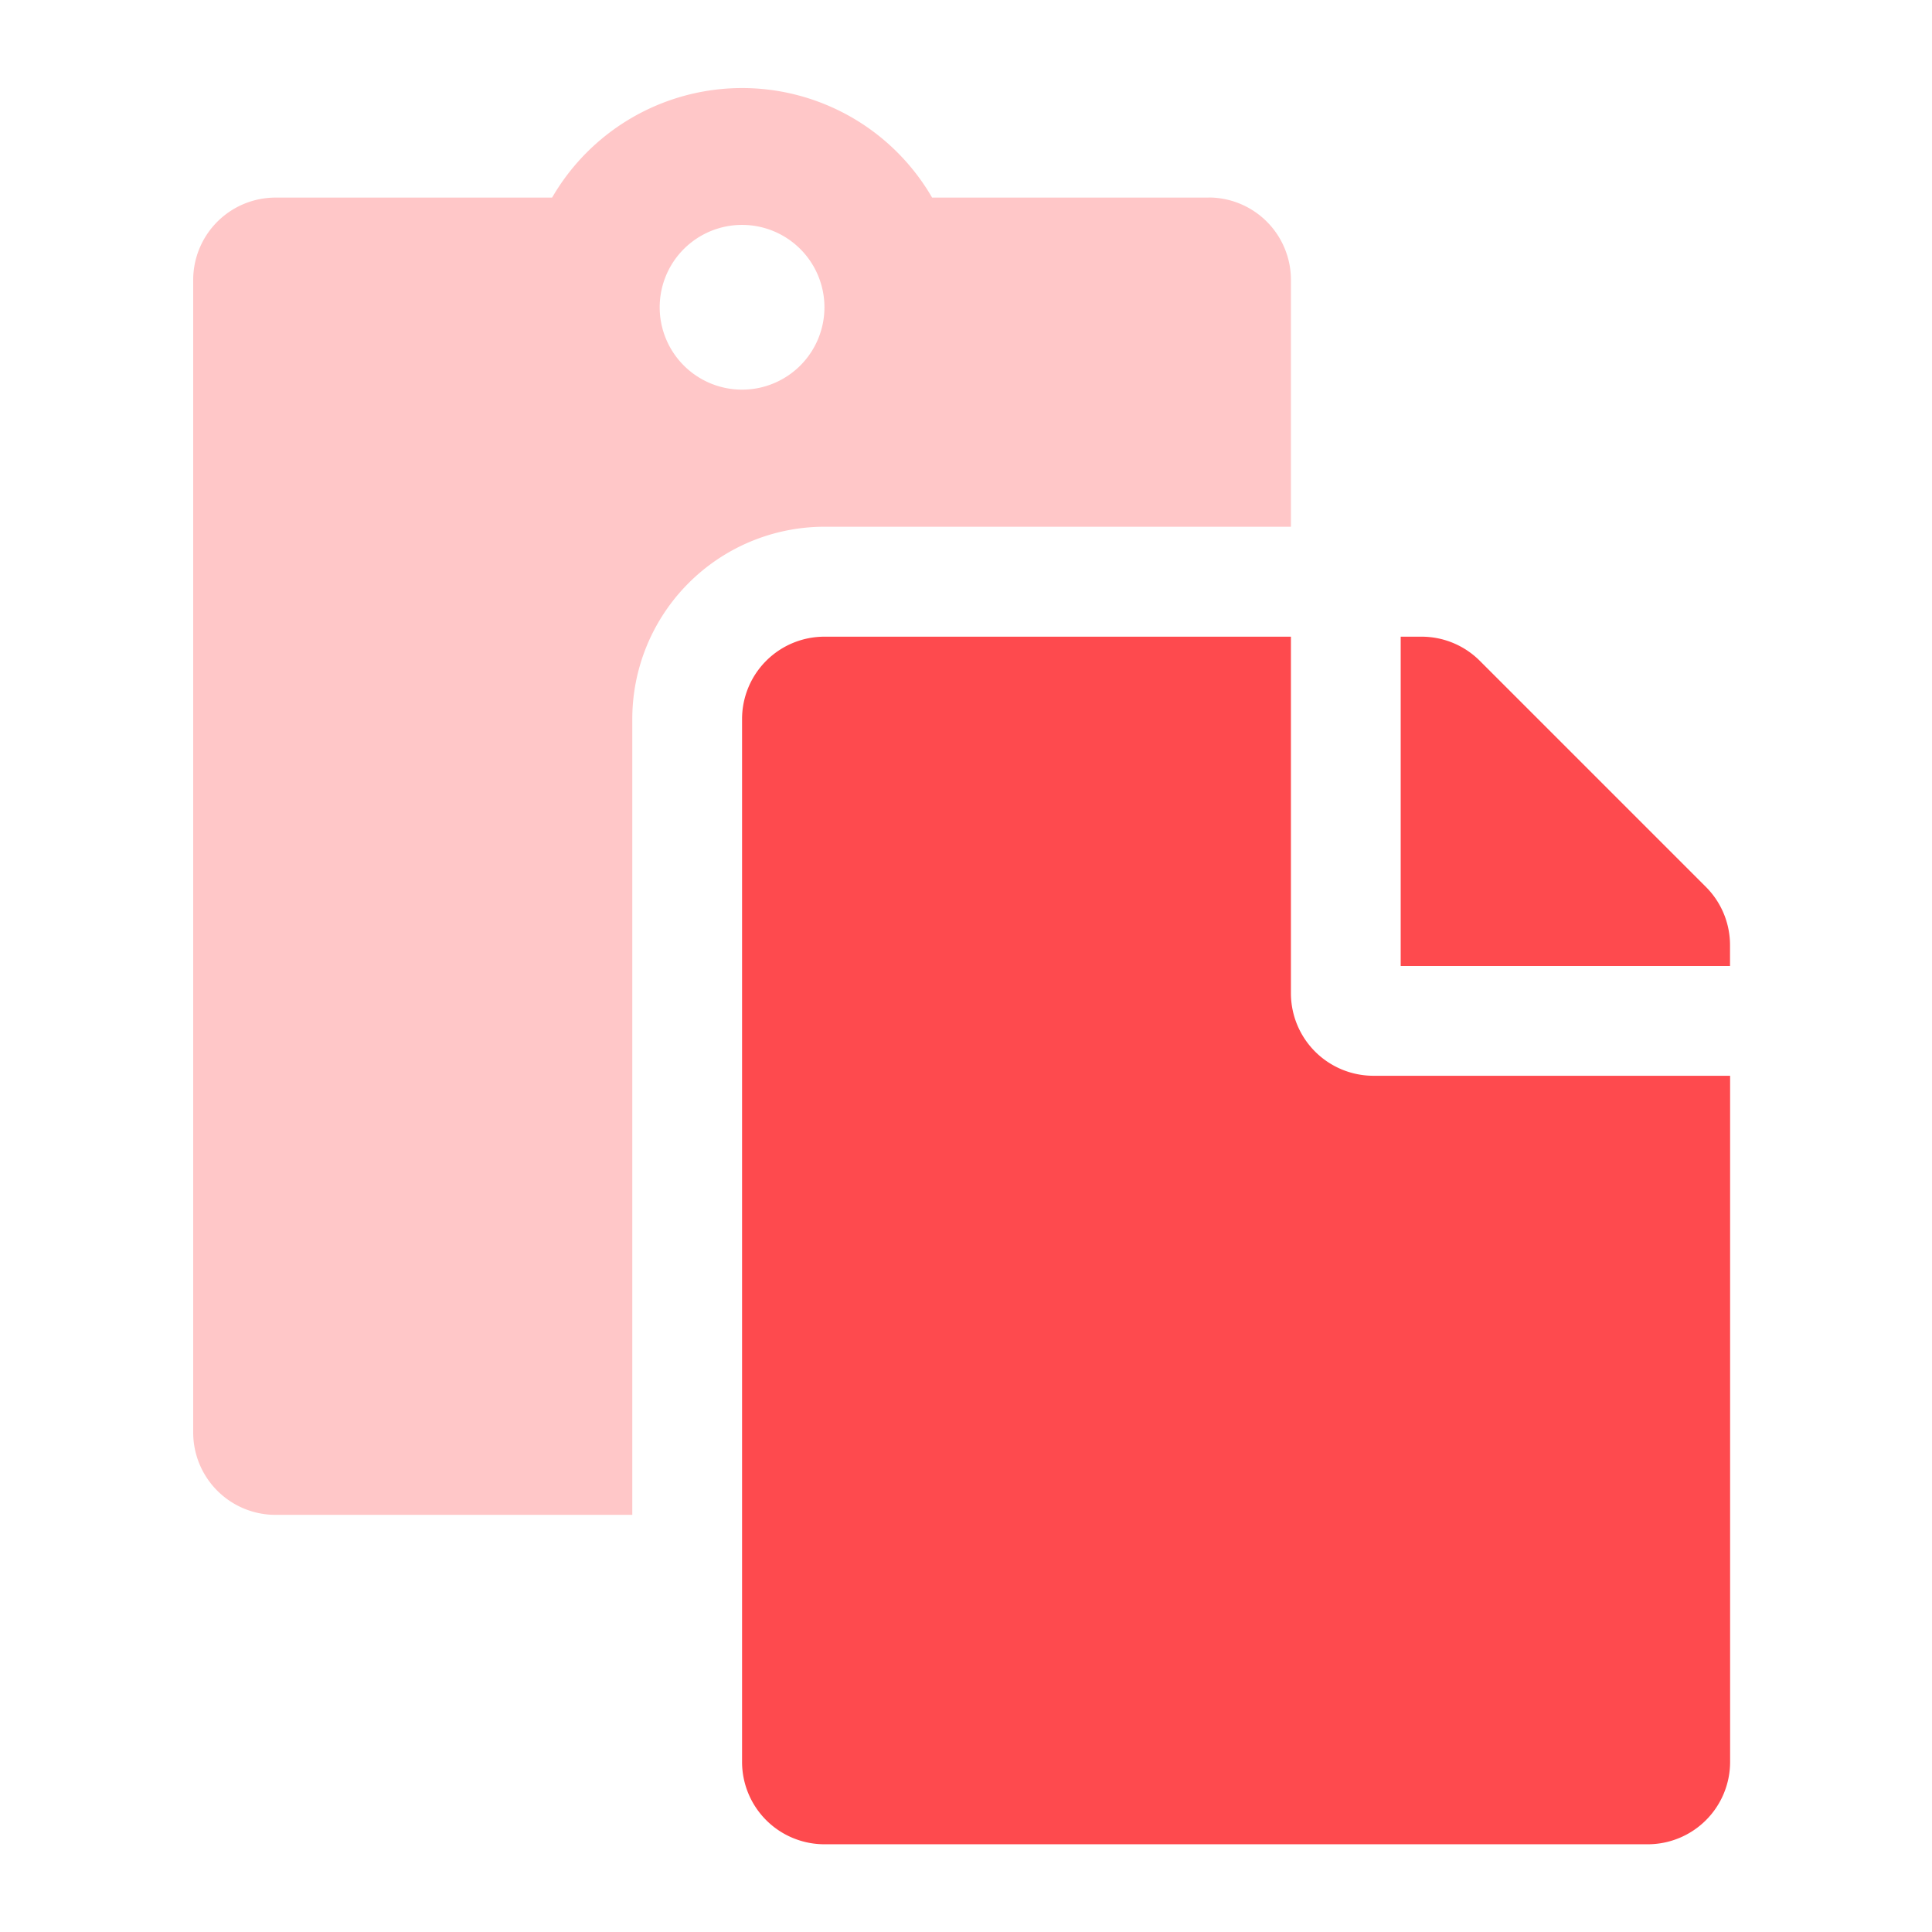<svg xmlns="http://www.w3.org/2000/svg" width="22" height="22" viewBox="0 0 22 22">
    <path data-name="Path 234" d="M166.25 164.062V160h-5.312a.938.938 0 0 0-.938.938v11.875a.938.938 0 0 0 .938.938h9.375a.938.938 0 0 0 .938-.938V165h-4.063a.94.94 0 0 1-.938-.938zm4.727-1.211-2.578-2.578a.938.938 0 0 0-.664-.273h-.235v3.75h3.75v-.237a.937.937 0 0 0-.273-.662z" transform="translate(-151.55 -152.75)" style="fill:#fe4a4e"/>
    <path data-name="Path 235" d="M11.563 1.252H8.414a2.5 2.5 0 0 0-4.327 0H.938A.938.938 0 0 0 0 2.189v13.125a.938.938 0 0 0 .938.938H5V7.189A2.19 2.19 0 0 1 7.188 5H12.5V2.189a.938.938 0 0 0-.938-.938zM6.25 3.439a.938.938 0 1 1 .938-.939.938.938 0 0 1-.938.939z" transform="translate(2.2 .998)" style="fill:#ffc7c8"/>
</svg>
